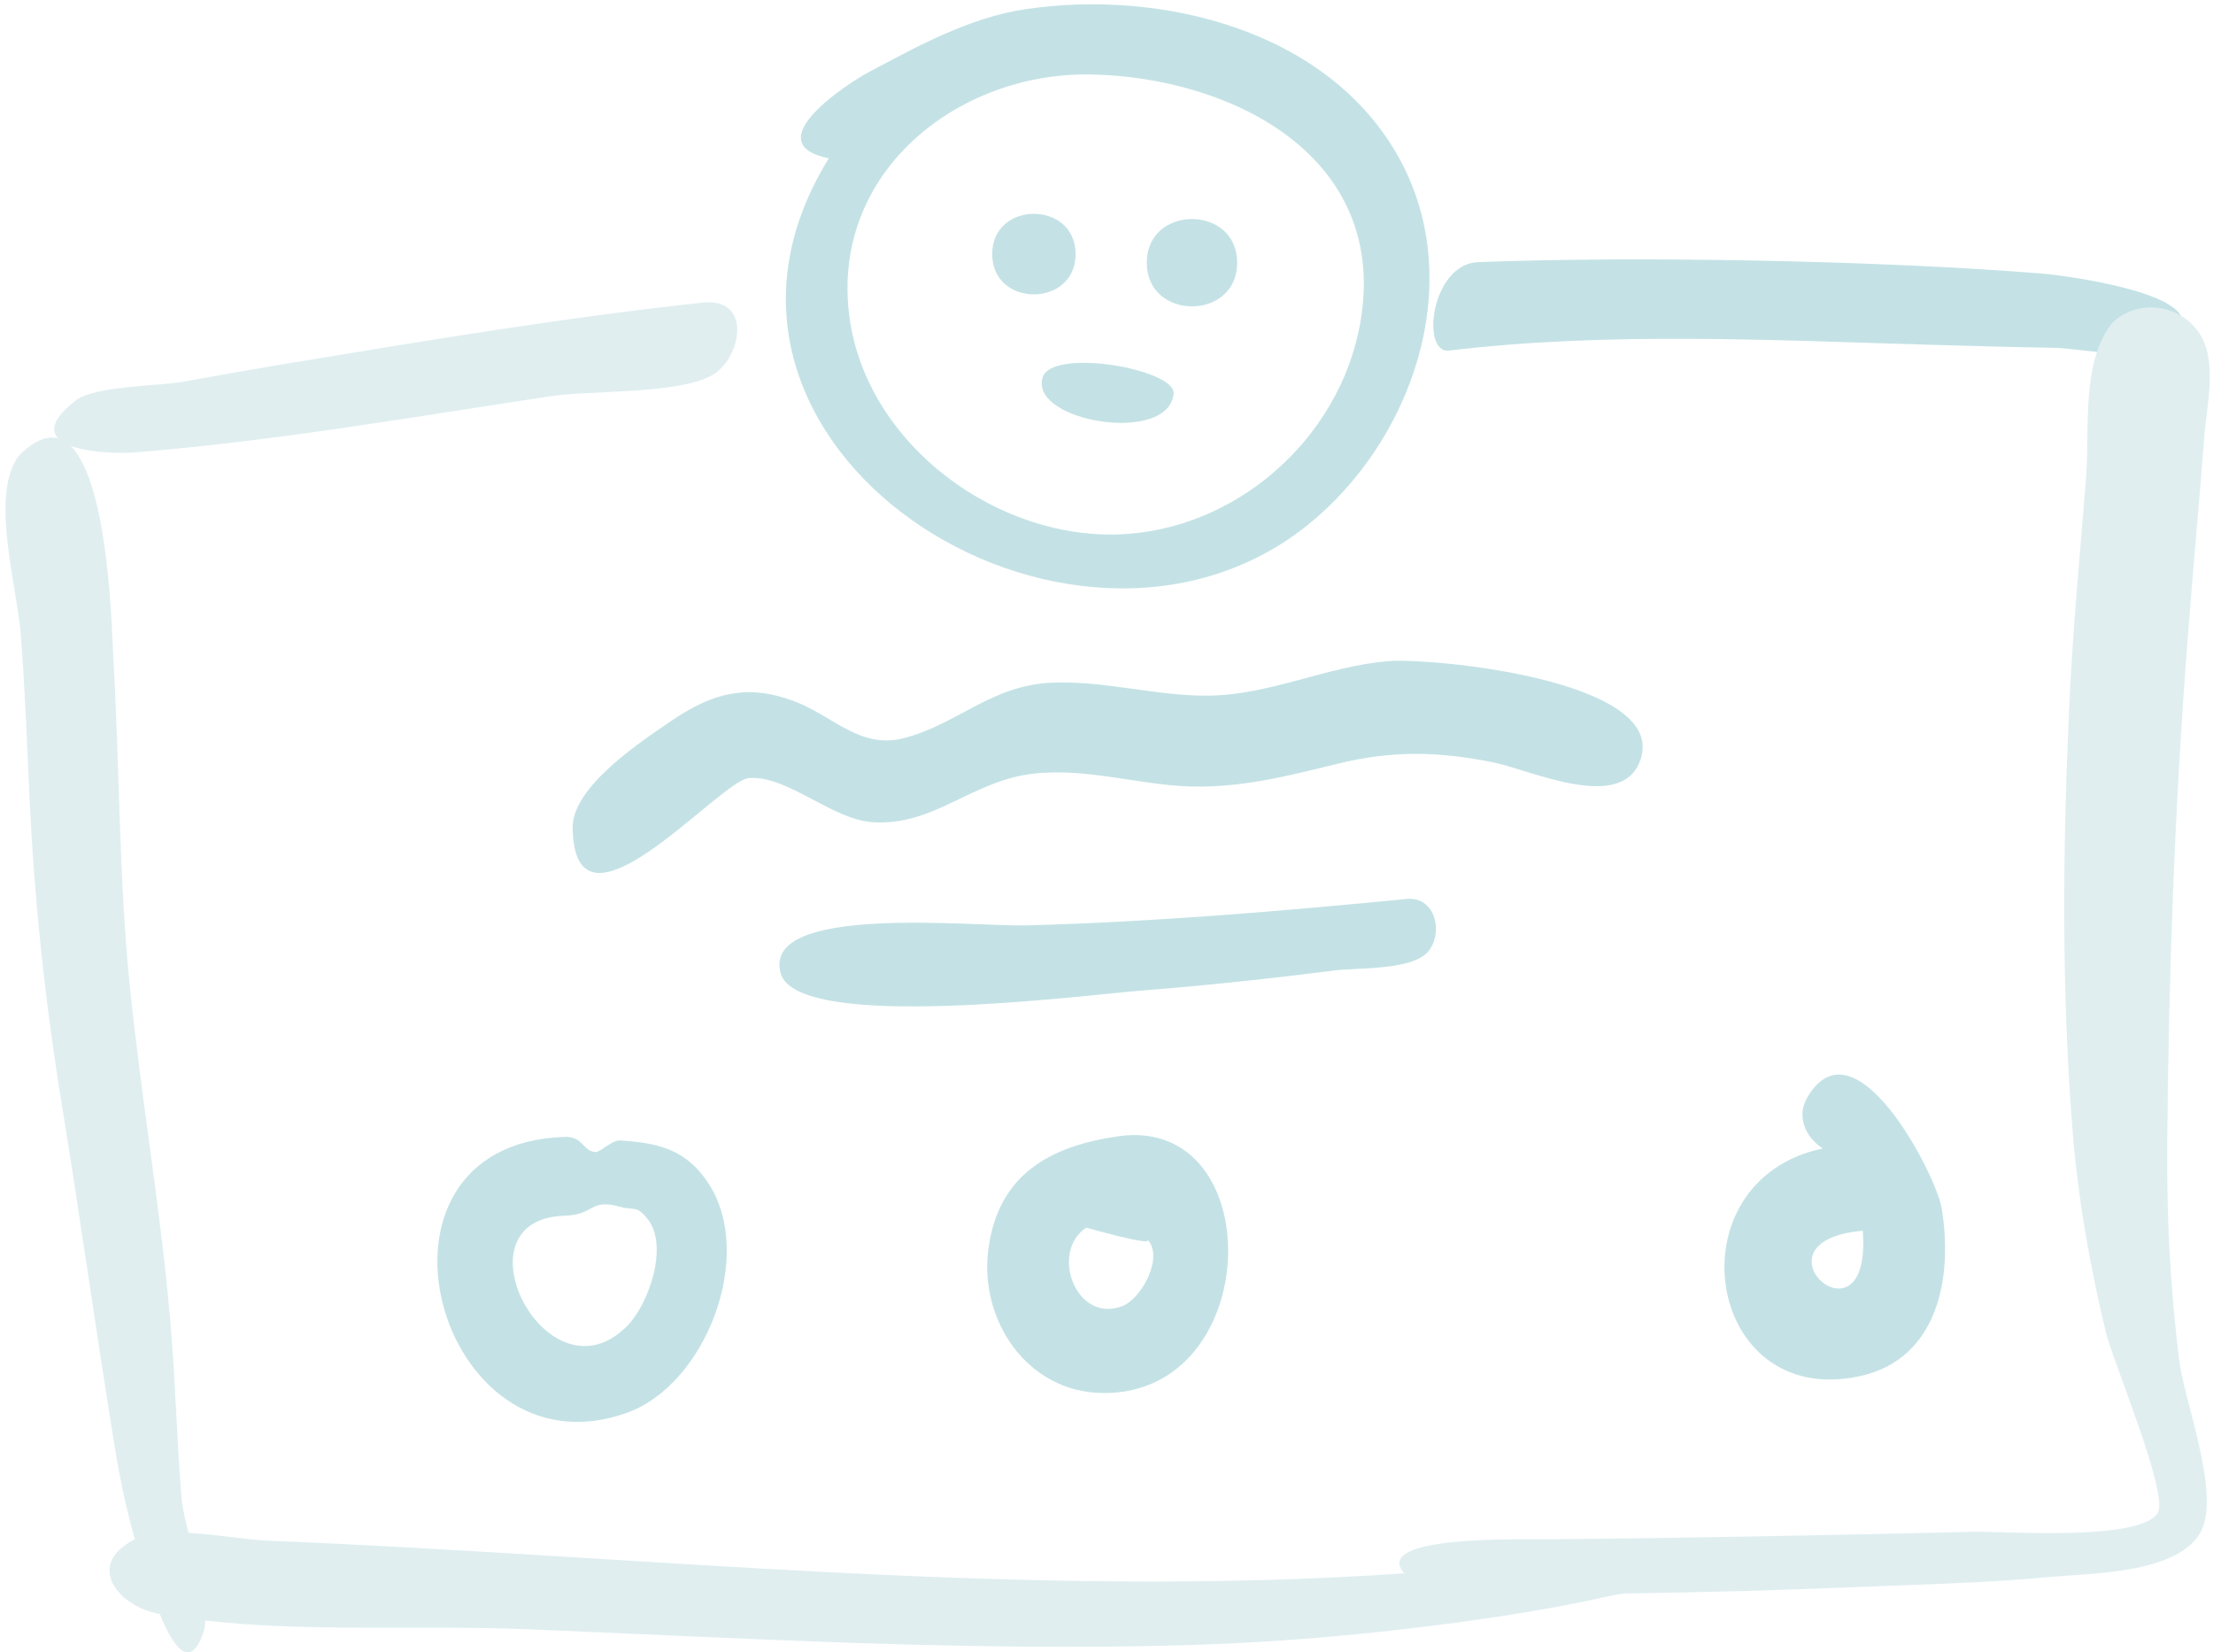 <svg width="146" height="109" viewBox="0 0 146 109" fill="none" xmlns="http://www.w3.org/2000/svg">
<g opacity="0.5">
<path fill-rule="evenodd" clip-rule="evenodd" d="M72.032 4.913C81.044 5.105 91.268 10.092 89.843 20.659C88.799 28.399 82.098 34.682 74.336 35.224C65.994 35.806 57.174 29.404 56.041 20.91C54.766 11.357 63.22 4.722 72.032 4.913ZM67.613 0.612C63.959 1.157 60.468 3.076 57.251 4.794C56.023 5.451 49.798 9.452 54.681 10.445C42.916 29.419 70.603 47.043 86.17 34.712C93.161 29.174 96.841 18.675 92.322 10.457C87.649 1.957 76.566 -0.733 67.613 0.612Z" fill="#89C5CC"/>
<path fill-rule="evenodd" clip-rule="evenodd" d="M65.459 16.762C65.459 20.305 70.96 20.305 70.96 16.762C70.96 13.218 65.459 13.218 65.459 16.762Z" fill="#89C5CC"/>
<path fill-rule="evenodd" clip-rule="evenodd" d="M75.657 17.329C75.657 21.171 81.621 21.171 81.621 17.329C81.621 13.488 75.657 13.488 75.657 17.329Z" fill="#89C5CC"/>
<path fill-rule="evenodd" clip-rule="evenodd" d="M68.775 24.927C67.972 27.842 77.123 29.337 77.428 25.964C77.573 24.352 69.333 22.894 68.775 24.927Z" fill="#89C5CC"/>
<path fill-rule="evenodd" clip-rule="evenodd" d="M95.6 23.126C106.129 21.863 116.985 22.447 127.565 22.749C130.213 22.826 132.861 22.9 135.509 22.944C137.192 22.973 140.828 23.78 142.298 22.992C148.315 19.766 136.511 18.205 134.84 18.057C124.316 17.191 108.075 16.882 97.52 17.291C94.398 17.412 93.723 23.351 95.6 23.126Z" fill="#89C5CC"/>
<path fill-rule="evenodd" clip-rule="evenodd" d="M142.98 75.469C143.07 64.437 143.466 53.33 144.314 42.331C144.659 37.847 145.074 33.37 145.417 28.886C145.579 26.775 146.329 23.817 145.088 21.964C143.809 20.055 141.003 19.658 139.312 21.35C137.288 23.97 137.876 28.367 137.624 31.537C137.237 36.41 136.77 41.28 136.537 46.164C136.088 55.616 135.983 65.234 136.743 74.673C137.102 79.127 137.879 83.473 138.914 87.817C139.385 89.795 143.132 98.603 142.345 99.818C141.124 101.702 132.099 100.99 130.141 101.042C125.117 101.177 120.092 101.265 115.067 101.361C110.765 101.443 106.463 101.502 102.16 101.54C100.452 101.555 90.414 101.251 92.641 103.784C67.741 105.519 42.366 102.622 17.618 101.629C16.368 101.578 14.323 101.223 12.435 101.121C12.209 100.209 12.023 99.394 11.977 98.828C11.652 94.851 11.567 90.86 11.214 86.884C10.569 79.609 9.318 72.407 8.574 65.144C7.831 57.889 7.906 50.612 7.473 43.339C7.399 42.093 7.224 31.885 4.648 29.404C5.869 29.867 7.839 29.928 8.973 29.836C18.153 29.096 27.266 27.5 36.368 26.131C38.972 25.74 44.881 26.017 47.041 24.716C48.91 23.588 49.65 19.638 46.398 19.958C37.322 20.93 28.296 22.439 19.291 23.924C16.883 24.321 14.481 24.746 12.079 25.18C10.475 25.47 6.241 25.448 4.997 26.415C3.486 27.589 3.326 28.388 3.838 28.919C3.126 28.723 2.273 29.031 1.248 30.056C-0.69 32.578 1.132 38.789 1.363 41.746C1.64 45.292 1.777 48.845 1.938 52.399C2.25 59.275 2.97 66.056 4.077 72.85C5.316 80.46 6.371 88.102 7.614 95.71C7.937 97.691 8.359 99.623 8.898 101.537C5.549 103.249 7.826 105.973 10.482 106.456C10.501 106.46 10.52 106.462 10.539 106.466C11.367 108.485 12.525 110.355 13.429 107.65C13.498 107.442 13.531 107.187 13.539 106.9C20.398 107.676 27.938 107.194 34.691 107.47C49.319 108.068 64.037 108.965 78.68 108.51C84.477 108.33 90.291 107.815 96.039 107.042C99.407 106.589 102.788 106.048 106.102 105.297C106.339 105.243 106.7 105.187 107.117 105.118C107.185 105.116 107.254 105.114 107.318 105.114C112.393 105.037 117.463 104.901 122.533 104.69C126.789 104.513 131.064 104.422 135.306 104.021C137.941 103.772 143.51 103.818 145.127 101.168C146.598 98.759 144.139 92.552 143.79 89.846C143.176 85.08 142.941 80.27 142.98 75.469Z" fill="#C1DEE2"/>
<path fill-rule="evenodd" clip-rule="evenodd" d="M91.556 43.614C87.501 43.961 83.752 45.865 79.66 45.889C76.225 45.908 72.844 44.882 69.39 45.033C65.339 45.21 63.11 47.83 59.562 48.707C56.737 49.404 54.957 47.241 52.472 46.285C49.335 45.077 47.017 45.7 44.328 47.528C42.352 48.87 37.744 51.883 37.78 54.599C37.886 62.825 47.483 51.462 49.417 51.324C51.988 51.141 54.86 54.071 57.595 54.238C61.211 54.459 63.529 52.128 66.859 51.279C70.226 50.42 73.866 51.472 77.242 51.799C81.093 52.171 84.464 51.313 88.19 50.394C91.801 49.502 94.878 49.55 98.547 50.298C101.023 50.803 107.193 53.739 108.276 49.964C109.751 44.823 94.39 43.373 91.556 43.614Z" fill="#89C5CC"/>
<path fill-rule="evenodd" clip-rule="evenodd" d="M92.79 59.302C84.482 60.109 76.123 60.816 67.777 61.042C64.162 61.141 50.266 59.591 51.498 64.185C52.555 68.123 71.465 65.644 75.317 65.343C79.569 65.013 83.815 64.551 88.046 64.016C89.545 63.826 93.166 64.022 94.225 62.765C95.233 61.565 94.736 59.108 92.79 59.302Z" fill="#89C5CC"/>
<path fill-rule="evenodd" clip-rule="evenodd" d="M35.475 80.221C35.286 80.301 35.286 80.301 35.475 80.221V80.221ZM37.228 80.197C39.299 80.132 38.855 79.04 40.921 79.609C41.874 79.871 41.972 79.482 42.711 80.393C44.152 82.169 42.795 86.039 41.374 87.471C36.113 92.773 29.799 80.433 37.228 80.197ZM37.228 74.996C22.825 75.479 28.851 97.728 41.387 93.186C46.564 91.311 49.818 82.861 46.773 78.112C45.292 75.802 43.403 75.391 40.921 75.231C40.345 75.194 39.62 76.031 39.261 75.993C38.406 75.903 38.486 74.948 37.228 74.996Z" fill="#89C5CC"/>
<path fill-rule="evenodd" clip-rule="evenodd" d="M71.671 80.983C71.414 80.904 76.219 82.301 75.693 81.754C76.814 82.921 75.306 85.68 74.037 86.161C70.964 87.328 69.24 82.549 71.671 80.983ZM73.803 74.95C69.293 75.589 65.813 77.468 65.196 82.482C64.627 87.111 67.755 91.799 72.689 91.889C83.442 92.086 83.769 73.56 73.803 74.95Z" fill="#89C5CC"/>
<path fill-rule="evenodd" clip-rule="evenodd" d="M122.893 81.186C123.523 89.406 114.999 81.882 122.893 81.186V81.186ZM119.235 72.392C118.489 73.666 119.125 75.018 120.25 75.759C110.196 77.884 112.473 93.013 122.704 90.778C127.907 89.641 128.863 84.171 128.088 79.653C127.719 77.505 122.366 67.038 119.235 72.392Z" fill="#89C5CC"/>
</g>
</svg>
